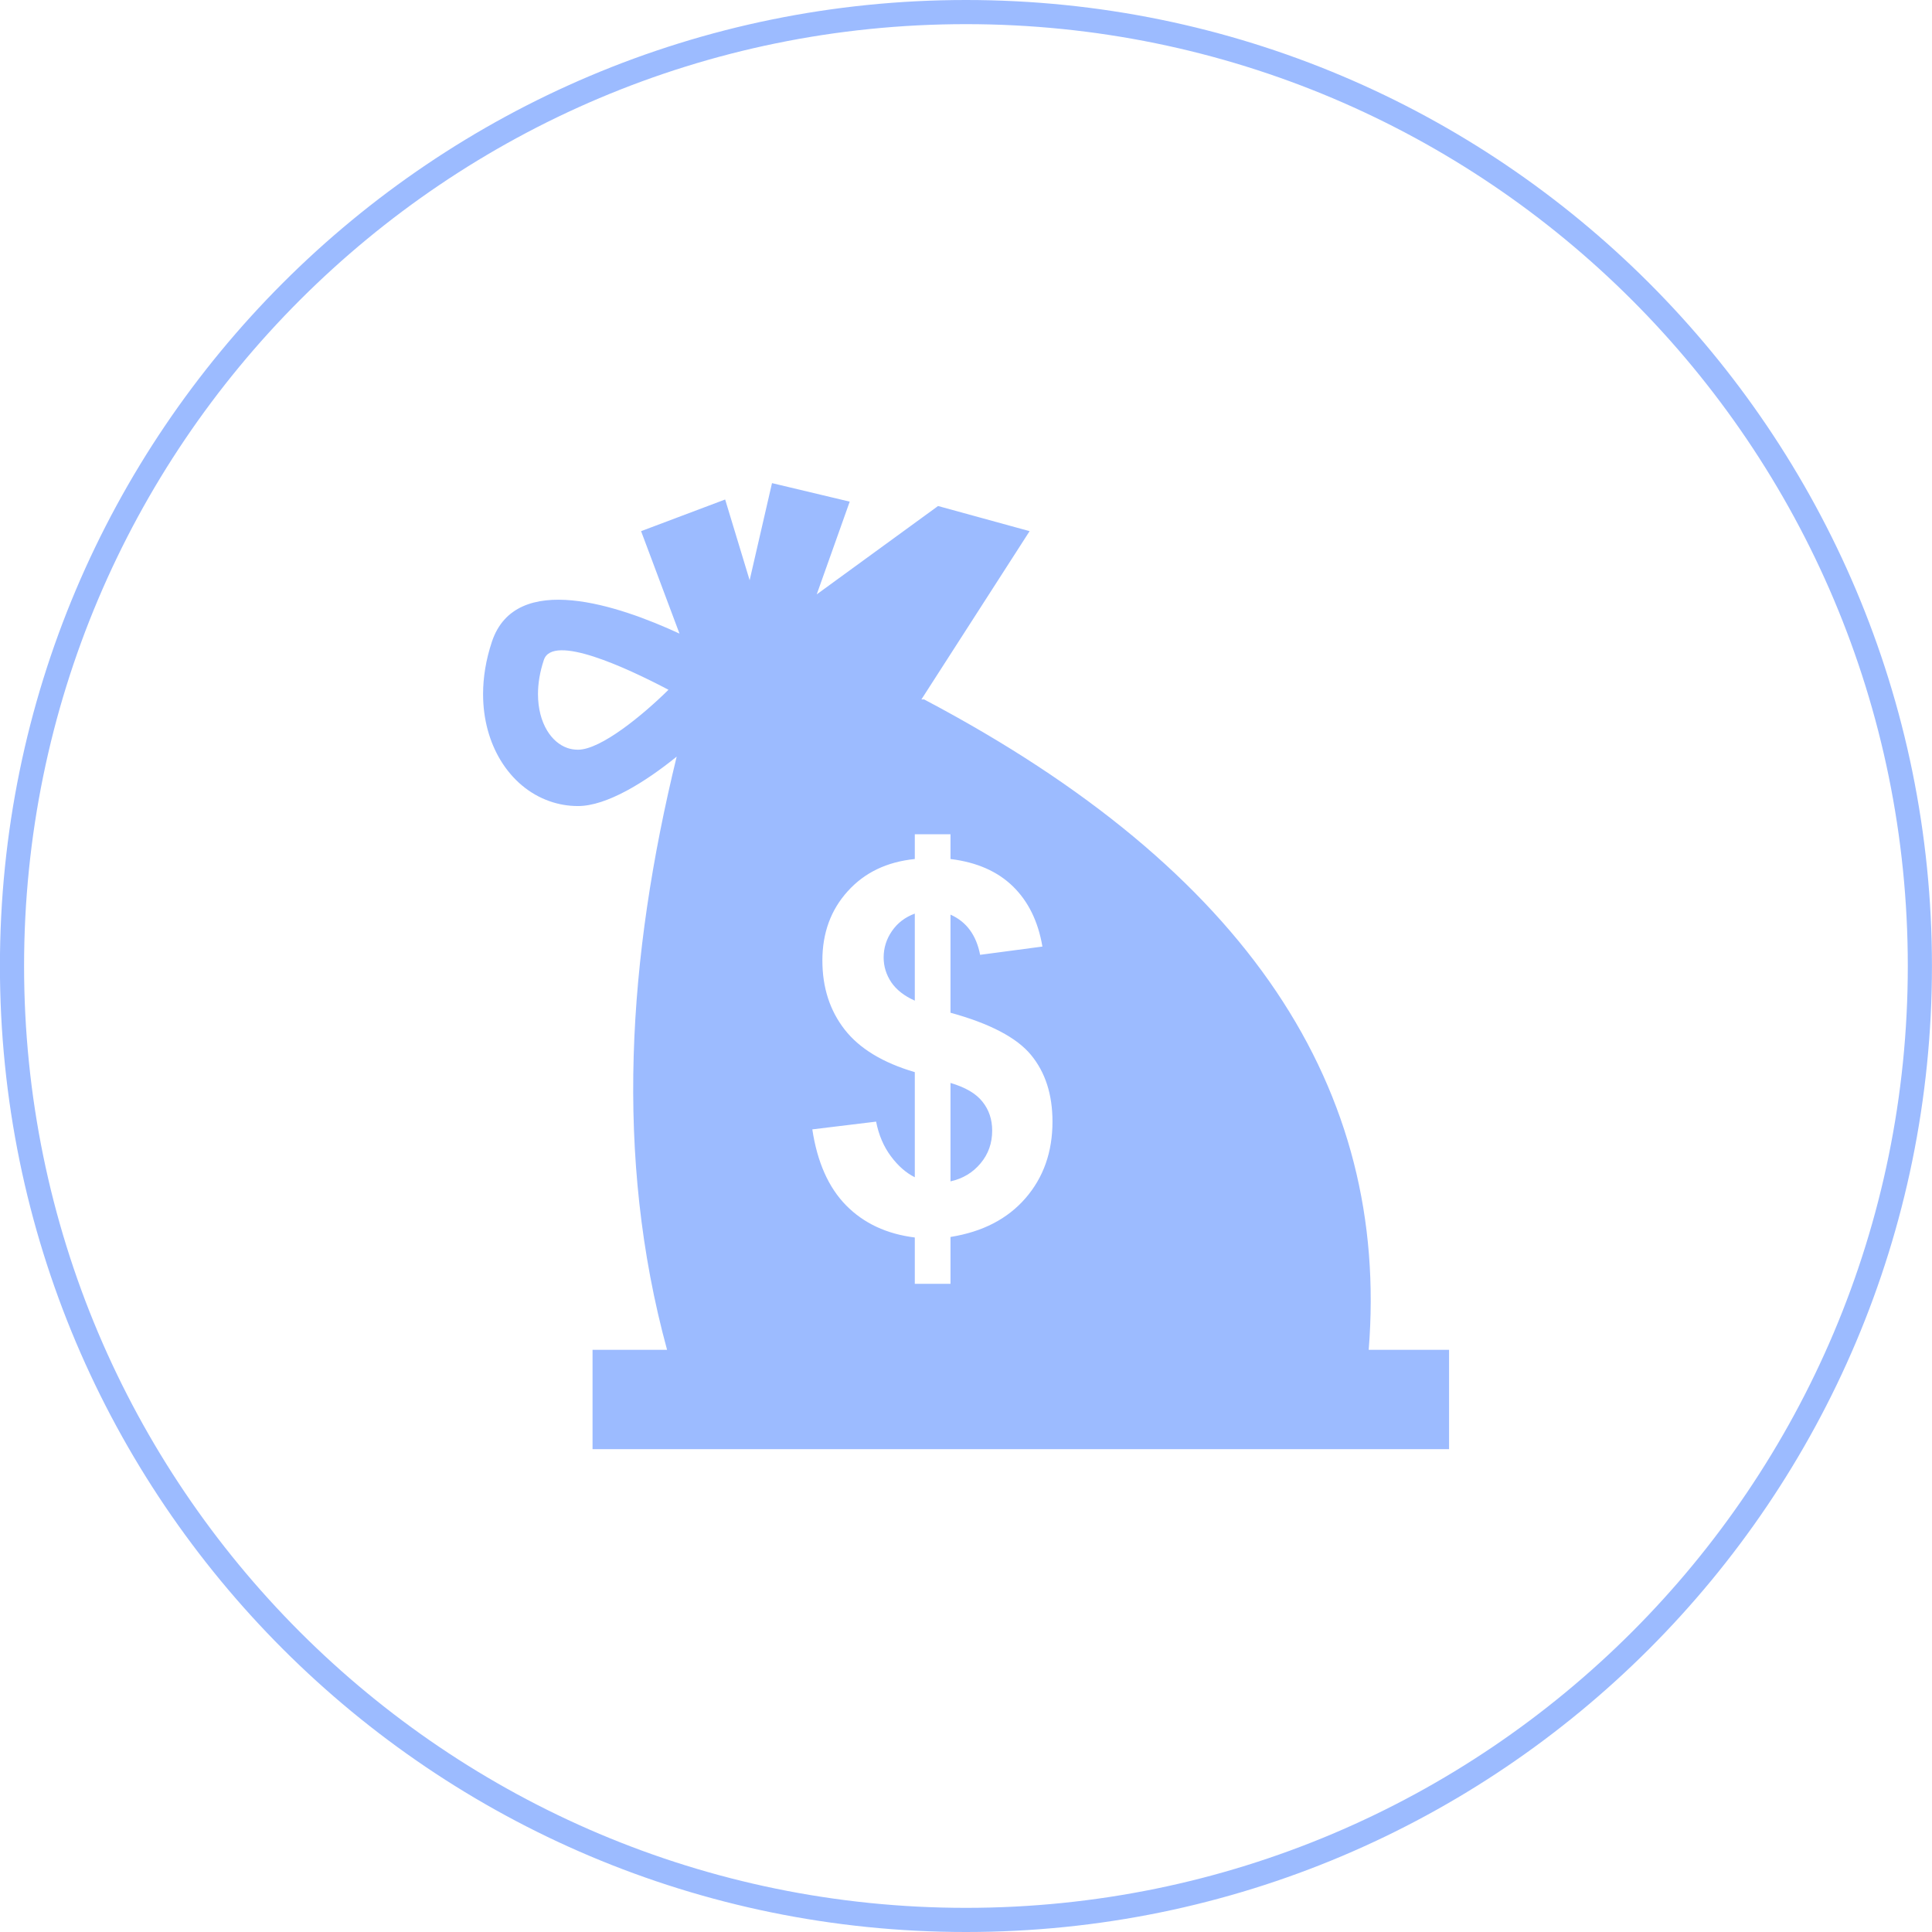 <svg xmlns="http://www.w3.org/2000/svg" xmlns:xlink="http://www.w3.org/1999/xlink" preserveAspectRatio="xMidYMid" width="80" height="80" viewBox="0 0 80 80">
  <defs>
    <style>
      .cls-1 {
        fill: #9cbbff;
        fill-rule: evenodd;
      }
    </style>
  </defs>
  <path d="M39.998,80.000 C17.907,80.000 -0.003,62.091 -0.003,40.000 C-0.003,17.908 17.907,-0.000 39.998,-0.000 C62.089,-0.000 79.998,17.908 79.998,40.000 C79.998,62.091 62.089,80.000 39.998,80.000 ZM39.998,1.000 C18.460,1.000 0.997,18.461 0.997,40.000 C0.997,61.539 18.460,79.000 39.998,79.000 C61.538,79.000 78.998,61.539 78.998,40.000 C78.998,18.461 61.538,1.000 39.998,1.000 ZM24.536,55.894 L27.622,55.894 C25.432,47.865 25.992,39.648 28.020,31.330 C26.722,32.382 25.122,33.377 23.934,33.377 C23.523,33.377 23.127,33.307 22.753,33.175 C21.924,32.883 21.222,32.293 20.732,31.488 C20.272,30.731 20.003,29.789 20.003,28.741 C20.003,28.057 20.118,27.324 20.370,26.569 C21.359,23.612 25.644,25.083 28.136,26.236 L26.546,21.994 L30.027,20.683 L31.041,24.026 L31.967,20.005 L35.185,20.772 L33.819,24.612 L38.843,20.953 L42.634,21.994 L38.153,28.962 L38.266,28.962 C51.730,36.061 57.540,45.123 56.675,55.894 L60.003,55.894 L60.003,60.006 L24.536,60.006 L24.536,55.894 ZM22.521,27.324 C22.353,27.825 22.277,28.302 22.277,28.741 C22.277,29.341 22.418,29.862 22.659,30.257 C22.870,30.604 23.160,30.855 23.490,30.971 C23.627,31.019 23.776,31.044 23.934,31.044 C24.877,31.044 26.620,29.610 27.680,28.562 C25.961,27.657 22.888,26.226 22.521,27.324 ZM35.037,49.914 C35.768,50.655 36.716,51.097 37.880,51.242 L37.880,53.161 L39.358,53.161 L39.358,51.220 C40.686,51.007 41.718,50.474 42.464,49.614 C43.209,48.755 43.581,47.700 43.581,46.444 C43.581,45.321 43.285,44.402 42.692,43.683 C42.104,42.969 40.990,42.382 39.358,41.935 L39.358,37.873 C40.016,38.165 40.426,38.719 40.585,39.537 L43.164,39.195 C42.988,38.154 42.578,37.322 41.940,36.700 C41.299,36.078 40.440,35.702 39.358,35.570 L39.358,34.546 L37.880,34.546 L37.880,35.570 C36.723,35.688 35.797,36.131 35.100,36.907 C34.402,37.677 34.053,38.634 34.053,39.771 C34.053,40.893 34.362,41.846 34.978,42.635 C35.591,43.420 36.559,44.007 37.880,44.395 L37.880,48.748 C37.517,48.566 37.187,48.278 36.889,47.877 C36.590,47.475 36.386,46.999 36.278,46.444 L33.636,46.765 C33.841,48.119 34.305,49.170 35.037,49.914 ZM41.084,46.815 C41.084,47.337 40.925,47.788 40.602,48.172 C40.283,48.555 39.867,48.806 39.358,48.918 L39.358,44.842 C39.971,45.023 40.412,45.278 40.679,45.616 C40.949,45.951 41.084,46.351 41.084,46.815 ZM36.906,40.674 C36.695,40.356 36.590,40.016 36.590,39.650 C36.590,39.247 36.705,38.882 36.937,38.548 C37.169,38.213 37.482,37.977 37.880,37.830 L37.880,41.435 C37.444,41.241 37.117,40.985 36.906,40.674 Z" class="cls-1"/>
</svg>
